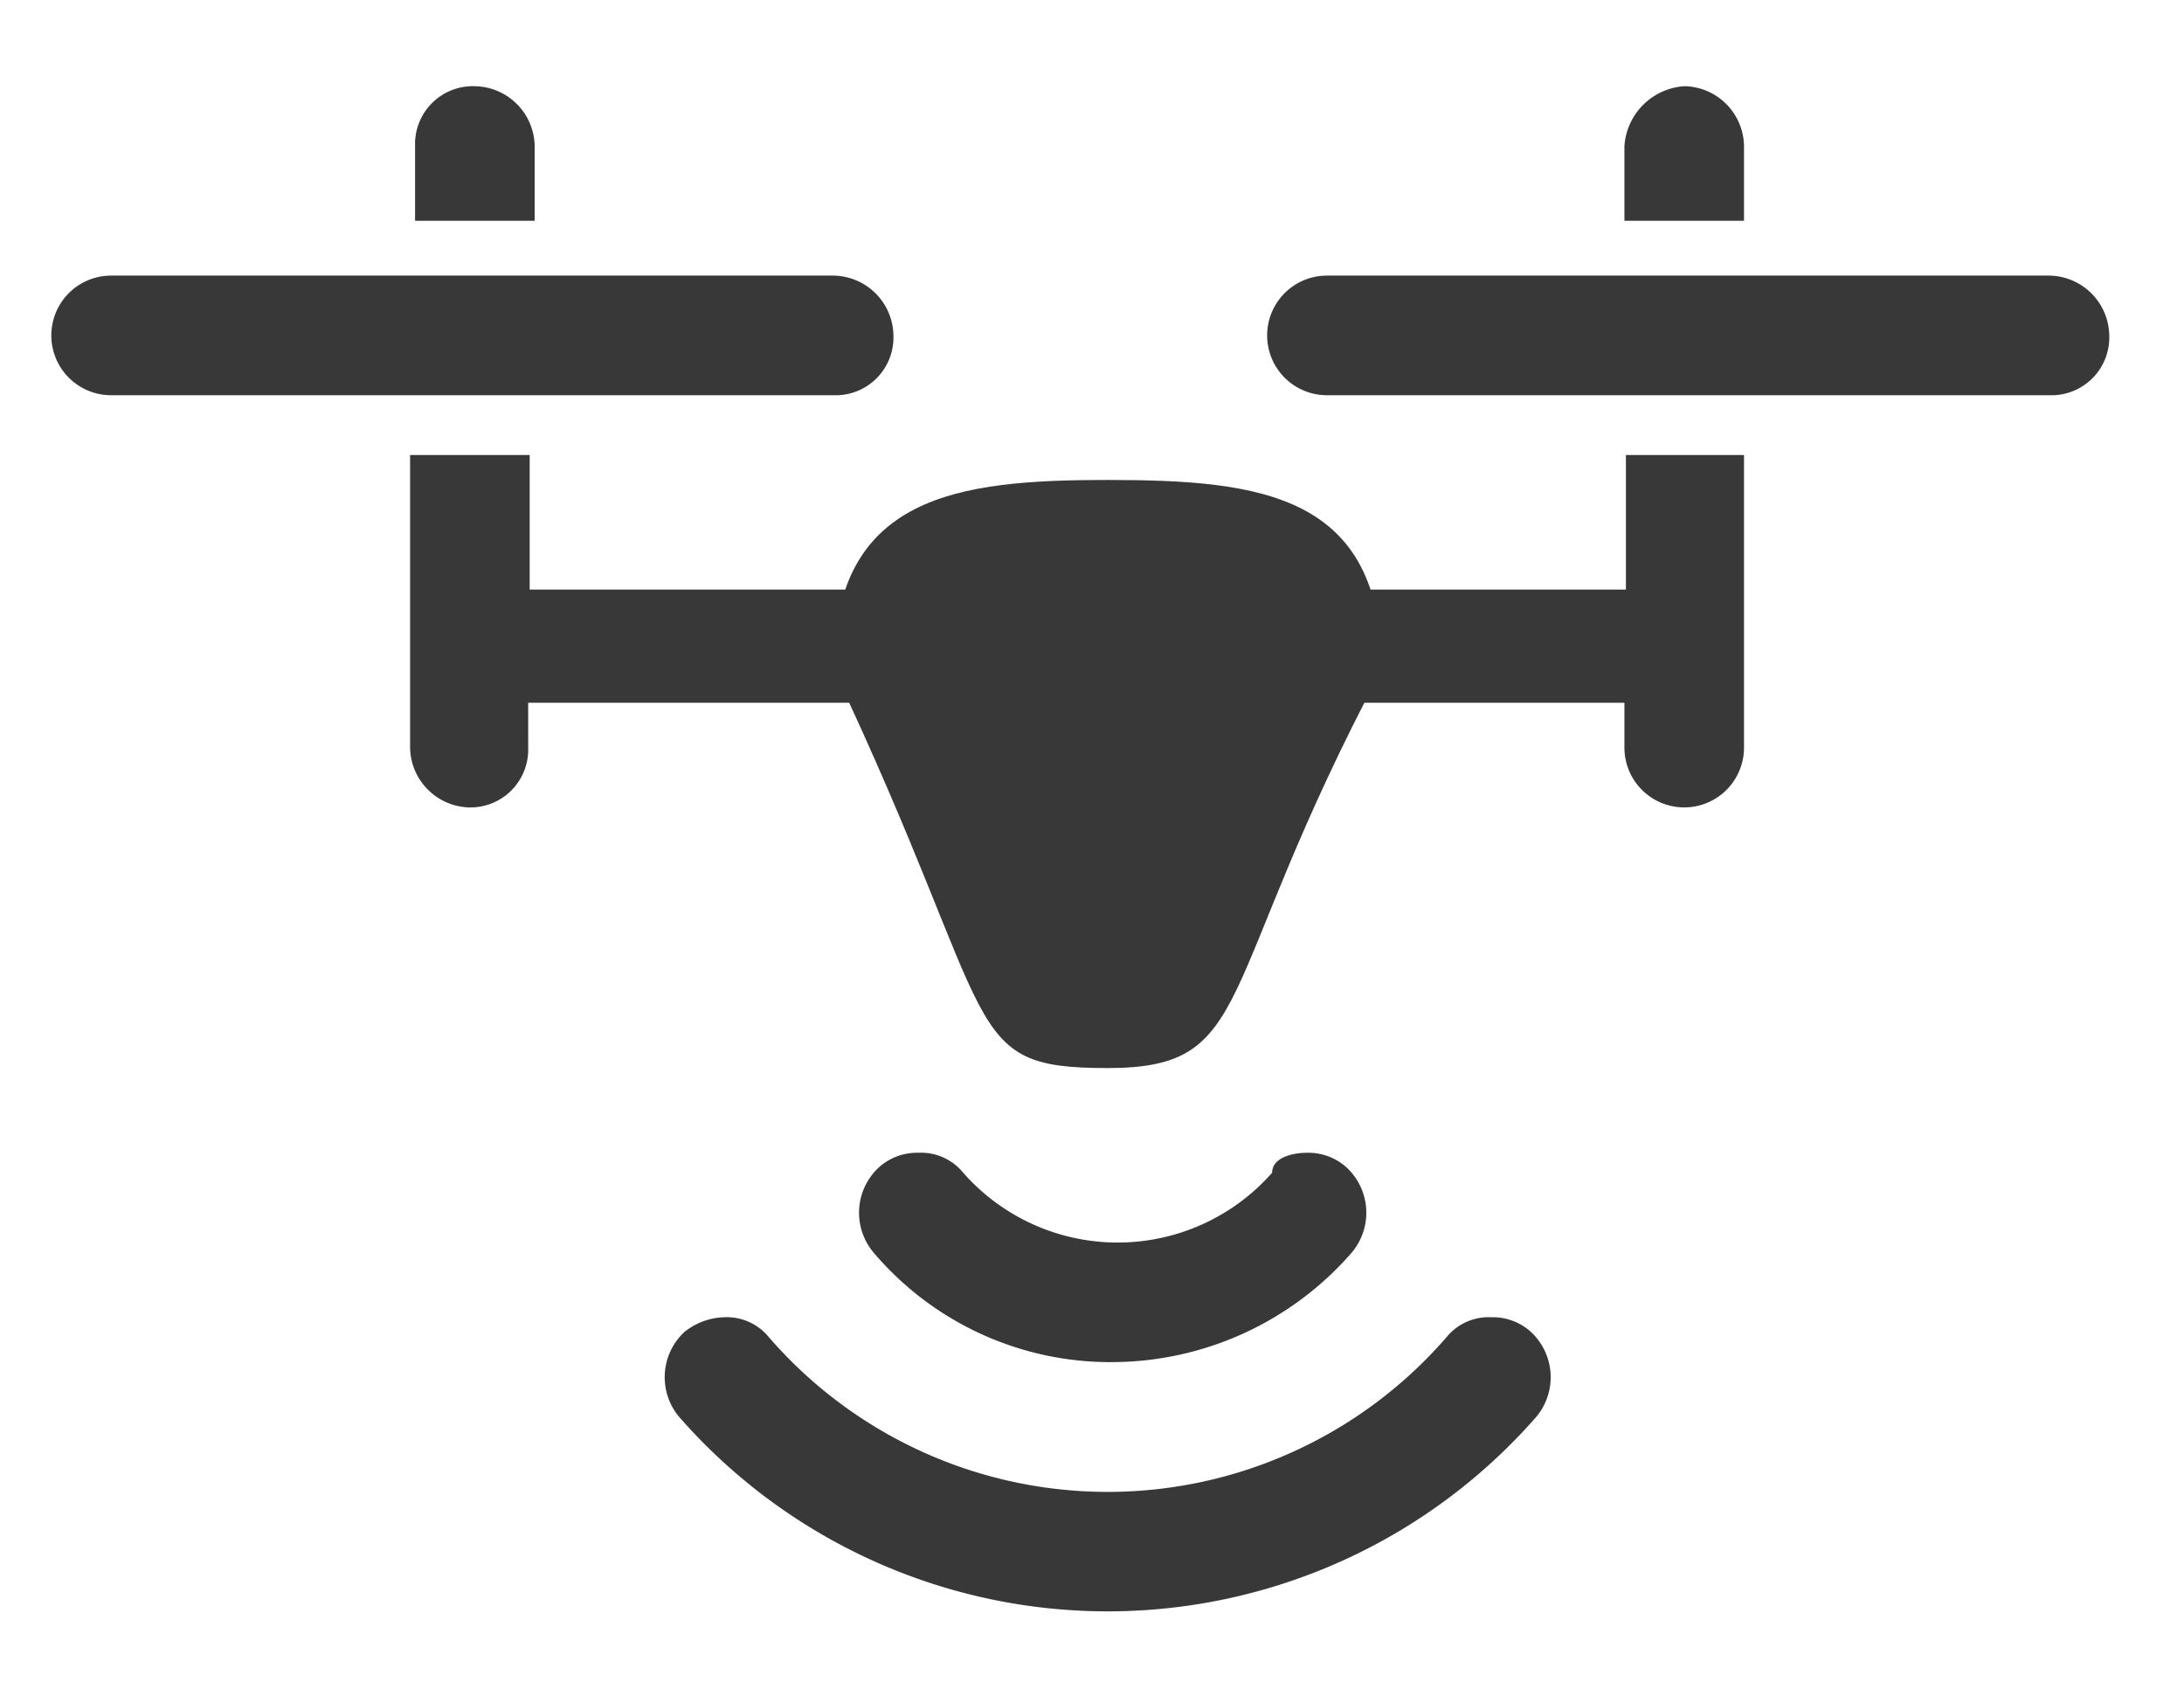 <svg id="дрон_1" data-name="дрон 1" xmlns="http://www.w3.org/2000/svg" viewBox="0 0 43.83 34.17"><title>дрон 1</title><path d="M9.53,1.73a1.22,1.22,0,0,1,1.2,1.2v1.5H8.33V2.93a1.16,1.16,0,0,1,1.2-1.2" style="fill:#383838"/><path d="M35,9.13V15a1.2,1.2,0,1,1-2.4,0v-.9h-22V15a1.16,1.16,0,0,1-1.2,1.2A1.22,1.22,0,0,1,8.23,15V9.13h2.4v2.7h22V9.13H35" style="fill:#383838"/><path d="M33.83,1.73A1.22,1.22,0,0,1,35,2.93v1.5h-2.4V2.93a1.29,1.29,0,0,1,1.2-1.2" style="fill:#383838"/><path d="M41.13,5.53a1.22,1.22,0,0,1,1.2,1.2,1.16,1.16,0,0,1-1.2,1.2H26.63a1.2,1.2,0,1,1,0-2.4h14.5" style="fill:#383838"/><path d="M16.73,5.53a1.22,1.22,0,0,1,1.2,1.2,1.16,1.16,0,0,1-1.2,1.2H2.23a1.2,1.2,0,0,1,0-2.4h14.5" style="fill:#383838"/><path d="M22.23,9.63c3.1,0,5.5.3,5.5,3.8-3.4,6.4-2.5,8-5.5,8s-2.1-.8-5.5-8c0-3.5,2.5-3.8,5.5-3.8" style="fill:#383838"/><path d="M14.53,26.43a1.09,1.09,0,0,1,.9.4,9,9,0,0,0,13.6,0,1.09,1.09,0,0,1,.9-.4,1.14,1.14,0,0,1,.8.3,1.24,1.24,0,0,1,.1,1.7,11.43,11.43,0,0,1-17.2,0,1.24,1.24,0,0,1,.1-1.7,1.33,1.33,0,0,1,.8-.3" style="fill:#383838"/><path d="M26.23,23.13a1.14,1.14,0,0,1,.8.3,1.24,1.24,0,0,1,.1,1.7,6.39,6.39,0,0,1-4.8,2.2,6.23,6.23,0,0,1-4.8-2.2,1.24,1.24,0,0,1,.1-1.7,1.14,1.14,0,0,1,.8-.3,1.09,1.09,0,0,1,.9.4,4.13,4.13,0,0,0,6.2,0c0-.3.4-.4.7-.4" style="fill:#383838"/></svg>